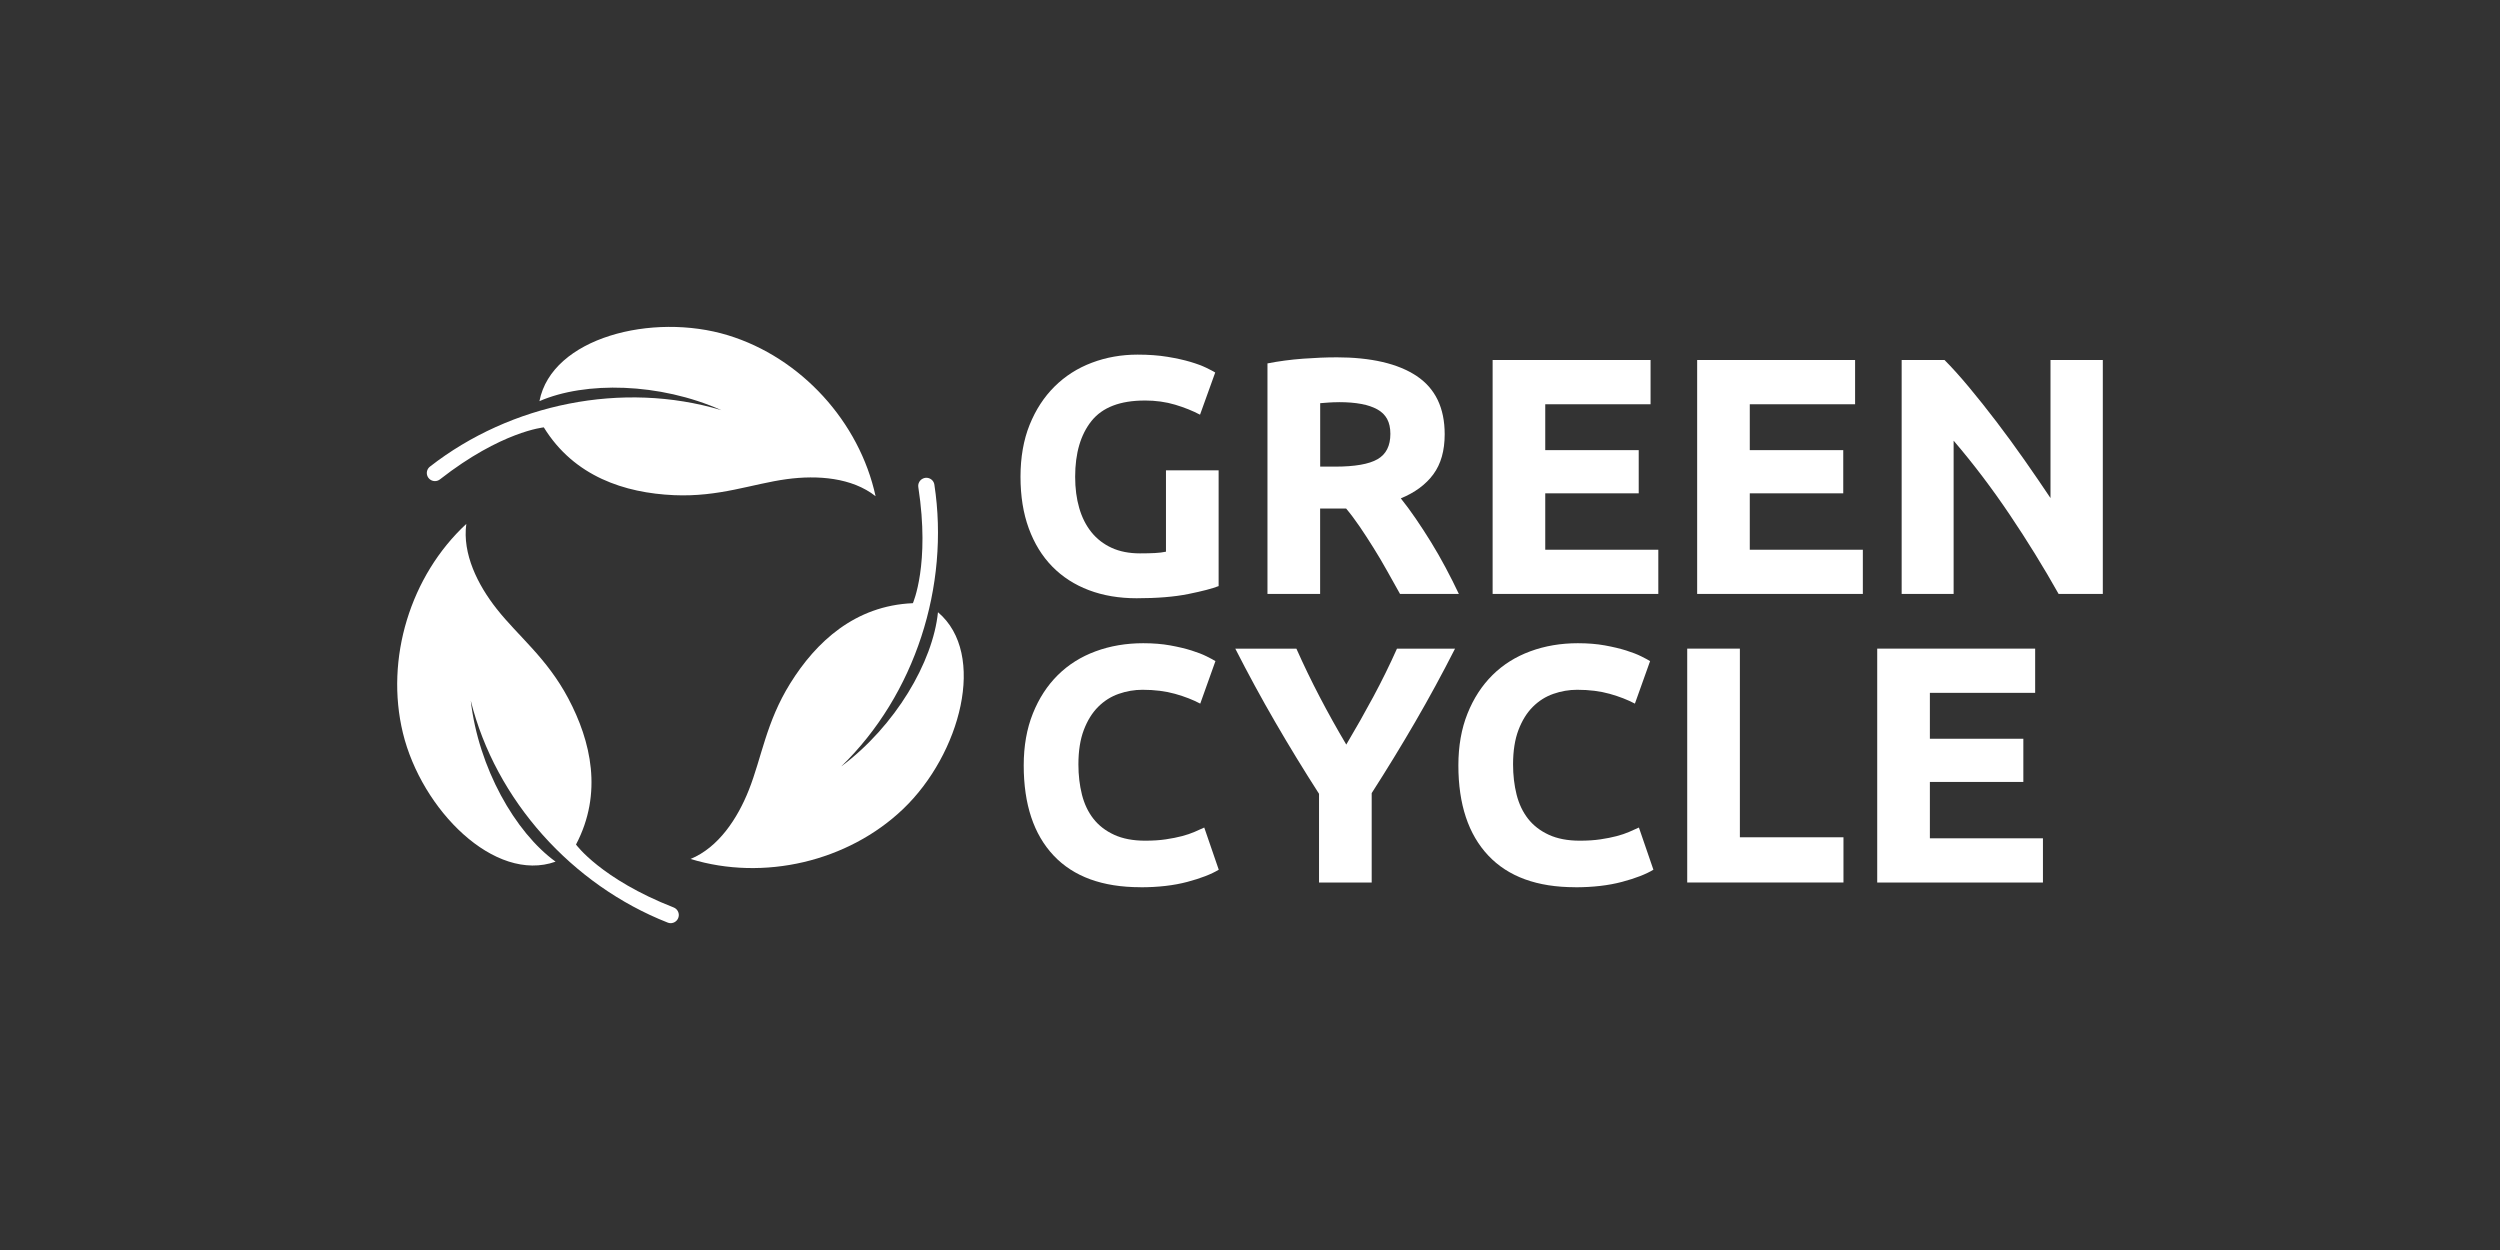 <?xml version="1.0" encoding="UTF-8"?>
<svg id="Layer_1" data-name="Layer 1" xmlns="http://www.w3.org/2000/svg" viewBox="0 0 800 400">
  <rect x="0" y="0" width="800" height="400" fill="#333333" stroke="none"/>
  <defs>
    <style>
      .cls-1 {
        fill: #fff;
      }
    </style>
  </defs>
  <path class="cls-1" d="M366.3,128.17c-7.85,0-13.52,2.18-17.01,6.53-3.49,4.36-5.24,10.31-5.24,17.87,0,3.67,.43,7,1.3,9.99,.86,2.99,2.16,5.56,3.89,7.72,1.73,2.16,3.89,3.83,6.48,5.02,2.59,1.19,5.62,1.78,9.07,1.78,1.87,0,3.47-.04,4.81-.11,1.33-.07,2.5-.21,3.51-.43v-26.03h16.85v37.04c-2.02,.79-5.26,1.64-9.72,2.54-4.46,.9-9.97,1.35-16.52,1.35-5.62,0-10.71-.86-15.28-2.59-4.57-1.73-8.48-4.25-11.72-7.56-3.24-3.31-5.74-7.38-7.51-12.2-1.77-4.82-2.65-10.33-2.65-16.52s.97-11.81,2.92-16.63c1.94-4.82,4.61-8.91,7.99-12.26,3.38-3.35,7.36-5.89,11.93-7.61,4.57-1.73,9.45-2.59,14.63-2.59,3.53,0,6.71,.23,9.56,.7,2.84,.47,5.29,1.01,7.34,1.62,2.05,.61,3.74,1.24,5.08,1.89,1.33,.65,2.28,1.15,2.86,1.51l-4.86,13.5c-2.3-1.22-4.95-2.29-7.94-3.19-2.99-.9-6.25-1.35-9.77-1.35Z"/>
  <path class="cls-1" d="M427.53,114.34c11.23,0,19.83,2,25.81,5.99,5.98,4,8.96,10.21,8.96,18.63,0,5.26-1.21,9.52-3.62,12.8-2.41,3.28-5.89,5.85-10.42,7.72,1.51,1.87,3.09,4.01,4.75,6.43,1.65,2.41,3.29,4.93,4.91,7.56,1.62,2.63,3.19,5.37,4.7,8.21,1.51,2.84,2.92,5.63,4.21,8.37h-18.83c-1.37-2.45-2.77-4.93-4.17-7.45-1.41-2.52-2.85-4.97-4.34-7.34-1.48-2.38-2.95-4.62-4.39-6.75-1.45-2.12-2.89-4.05-4.34-5.78h-8.32v27.32h-16.85V116.29c3.67-.72,7.47-1.22,11.39-1.51,3.92-.29,7.43-.43,10.53-.43Zm.97,14.36c-1.22,0-2.32,.04-3.29,.11s-1.89,.14-2.75,.21v20.3h4.75c6.33,0,10.87-.79,13.61-2.38,2.74-1.58,4.1-4.28,4.1-8.1s-1.39-6.28-4.16-7.83c-2.77-1.55-6.86-2.32-12.26-2.32Z"/>
  <path class="cls-1" d="M477.64,190.05V115.21h50.54v14.15h-33.7v14.69h29.91v13.82h-29.91v18.04h36.18v14.15h-53.03Z"/>
  <path class="cls-1" d="M543.09,190.05V115.21h50.54v14.15h-33.7v14.69h29.91v13.82h-29.91v18.04h36.18v14.15h-53.03Z"/>
  <path class="cls-1" d="M658.75,190.05c-4.82-8.57-10.04-17.03-15.66-25.38-5.62-8.35-11.59-16.24-17.93-23.65v49.03h-16.63V115.21h13.72c2.38,2.38,5,5.29,7.88,8.75,2.88,3.46,5.81,7.15,8.8,11.07,2.99,3.92,5.96,7.99,8.91,12.2,2.95,4.21,5.72,8.26,8.32,12.15v-44.17h16.74v74.84h-14.15Z"/>
  <path class="cls-1" d="M364.96,283.91c-12.17,0-21.44-3.38-27.81-10.15-6.37-6.77-9.56-16.38-9.56-28.84,0-6.19,.97-11.72,2.92-16.58,1.94-4.86,4.61-8.96,7.99-12.31,3.38-3.35,7.42-5.89,12.1-7.61,4.68-1.73,9.76-2.59,15.23-2.59,3.17,0,6.05,.23,8.64,.7,2.59,.47,4.86,1.01,6.8,1.62,1.94,.61,3.56,1.24,4.86,1.89,1.3,.65,2.23,1.15,2.81,1.51l-4.86,13.61c-2.3-1.22-4.99-2.27-8.05-3.13-3.06-.86-6.53-1.3-10.42-1.3-2.59,0-5.13,.43-7.61,1.3-2.48,.86-4.68,2.25-6.59,4.16-1.91,1.91-3.44,4.37-4.59,7.4-1.15,3.02-1.73,6.7-1.73,11.02,0,3.46,.38,6.68,1.13,9.67,.76,2.99,1.98,5.56,3.67,7.72,1.69,2.16,3.9,3.87,6.64,5.13,2.74,1.26,6.05,1.89,9.93,1.89,2.45,0,4.64-.14,6.59-.43,1.94-.29,3.67-.63,5.18-1.03,1.51-.4,2.84-.85,4-1.35,1.15-.5,2.2-.97,3.13-1.4l4.64,13.5c-2.38,1.44-5.72,2.74-10.04,3.89-4.32,1.15-9.32,1.73-15.01,1.73Z"/>
  <path class="cls-1" d="M430.81,238.26c3.03-5.1,5.91-10.2,8.65-15.29,2.74-5.1,5.26-10.23,7.57-15.4h18.58c-4.1,8.06-8.35,15.88-12.74,23.44-4.39,7.56-9.04,15.16-13.93,22.79v28.62h-16.85v-28.4c-4.9-7.63-9.56-15.26-13.99-22.9-4.43-7.63-8.69-15.48-12.8-23.54h19.55c2.3,5.17,4.78,10.31,7.44,15.4,2.66,5.1,5.5,10.2,8.52,15.29Z"/>
  <path class="cls-1" d="M504.05,283.91c-12.17,0-21.44-3.38-27.81-10.15-6.37-6.77-9.56-16.38-9.56-28.84,0-6.19,.97-11.72,2.92-16.58,1.94-4.86,4.61-8.96,7.99-12.31,3.38-3.35,7.42-5.89,12.1-7.61,4.68-1.73,9.76-2.59,15.23-2.59,3.17,0,6.05,.23,8.64,.7,2.59,.47,4.86,1.01,6.8,1.62,1.94,.61,3.56,1.24,4.86,1.89,1.3,.65,2.23,1.15,2.81,1.51l-4.86,13.61c-2.3-1.22-4.99-2.27-8.05-3.13-3.06-.86-6.53-1.3-10.42-1.3-2.59,0-5.13,.43-7.61,1.3-2.48,.86-4.68,2.25-6.59,4.16-1.91,1.91-3.44,4.37-4.59,7.4-1.15,3.02-1.73,6.7-1.73,11.02,0,3.46,.38,6.68,1.13,9.67,.76,2.99,1.98,5.56,3.67,7.72,1.69,2.16,3.9,3.87,6.64,5.13,2.74,1.26,6.05,1.89,9.93,1.89,2.45,0,4.64-.14,6.59-.43,1.94-.29,3.67-.63,5.18-1.03,1.51-.4,2.84-.85,4-1.35,1.15-.5,2.2-.97,3.13-1.4l4.64,13.5c-2.38,1.44-5.72,2.74-10.04,3.89-4.32,1.15-9.32,1.73-15.01,1.73Z"/>
  <path class="cls-1" d="M589.91,267.93v14.47h-50v-74.84h16.85v60.37h33.15Z"/>
  <path class="cls-1" d="M600.71,282.4v-74.84h50.54v14.15h-33.69v14.69h29.91v13.82h-29.91v18.04h36.18v14.15h-53.03Z"/>
  <g>
    <path class="cls-1" d="M217.19,293.14c-.13,1.04-.85,1.84-1.76,2.14-.55,.19-1.17,.19-1.76-.05-30.54-12-55.08-39.09-63.03-71.04,2.47,21.47,14.2,42.18,27.15,51.54-19.5,6.97-42.91-16.63-48.86-41.17-5.76-23.76,2.38-50.32,20.29-66.91-1.3,9.55,3.62,19.46,9.75,27.23,6.97,8.82,15.98,15.65,22.84,28.54,7.35,13.81,11.13,30.44,2.51,46.83,0,0,7.96,11.02,31.26,20.14,1.1,.44,1.76,1.56,1.62,2.74Z"/>
    <path class="cls-1" d="M289.04,258.84c-17.66,16.9-44.72,23.19-68.06,16.03,8.91-3.67,15.02-12.9,18.66-22.1,4.13-10.45,5.52-21.68,13.23-34.08,8.26-13.29,20.74-24.9,39.25-25.67,0,0,5.54-12.41,1.74-37.15-.18-1.17,.47-2.31,1.56-2.77,.97-.41,2.02-.19,2.74,.44,.44,.38,.75,.92,.84,1.55,4.95,32.44-6.17,67.26-29.81,90.17,17.33-12.91,29.36-33.45,30.96-49.35,15.81,13.37,7.15,45.46-11.1,62.92Z"/>
    <path class="cls-1" d="M280.19,158.79c-7.56-5.98-18.59-6.79-28.4-5.47-11.14,1.51-21.61,5.78-36.19,5.13-15.63-.71-31.86-5.92-41.58-21.69,0,0-13.54,1.24-33.25,16.65-.94,.73-2.25,.72-3.18,0-.83-.64-1.15-1.67-.95-2.6,.12-.57,.44-1.1,.94-1.49,25.87-20.18,61.69-27.51,93.23-18.08-19.74-8.8-43.53-9.26-58.19-2.87,3.93-20.33,36.16-28.46,60.31-21.09,23.38,7.14,42.09,27.67,47.26,51.53Z"/>
  </g>
</svg>